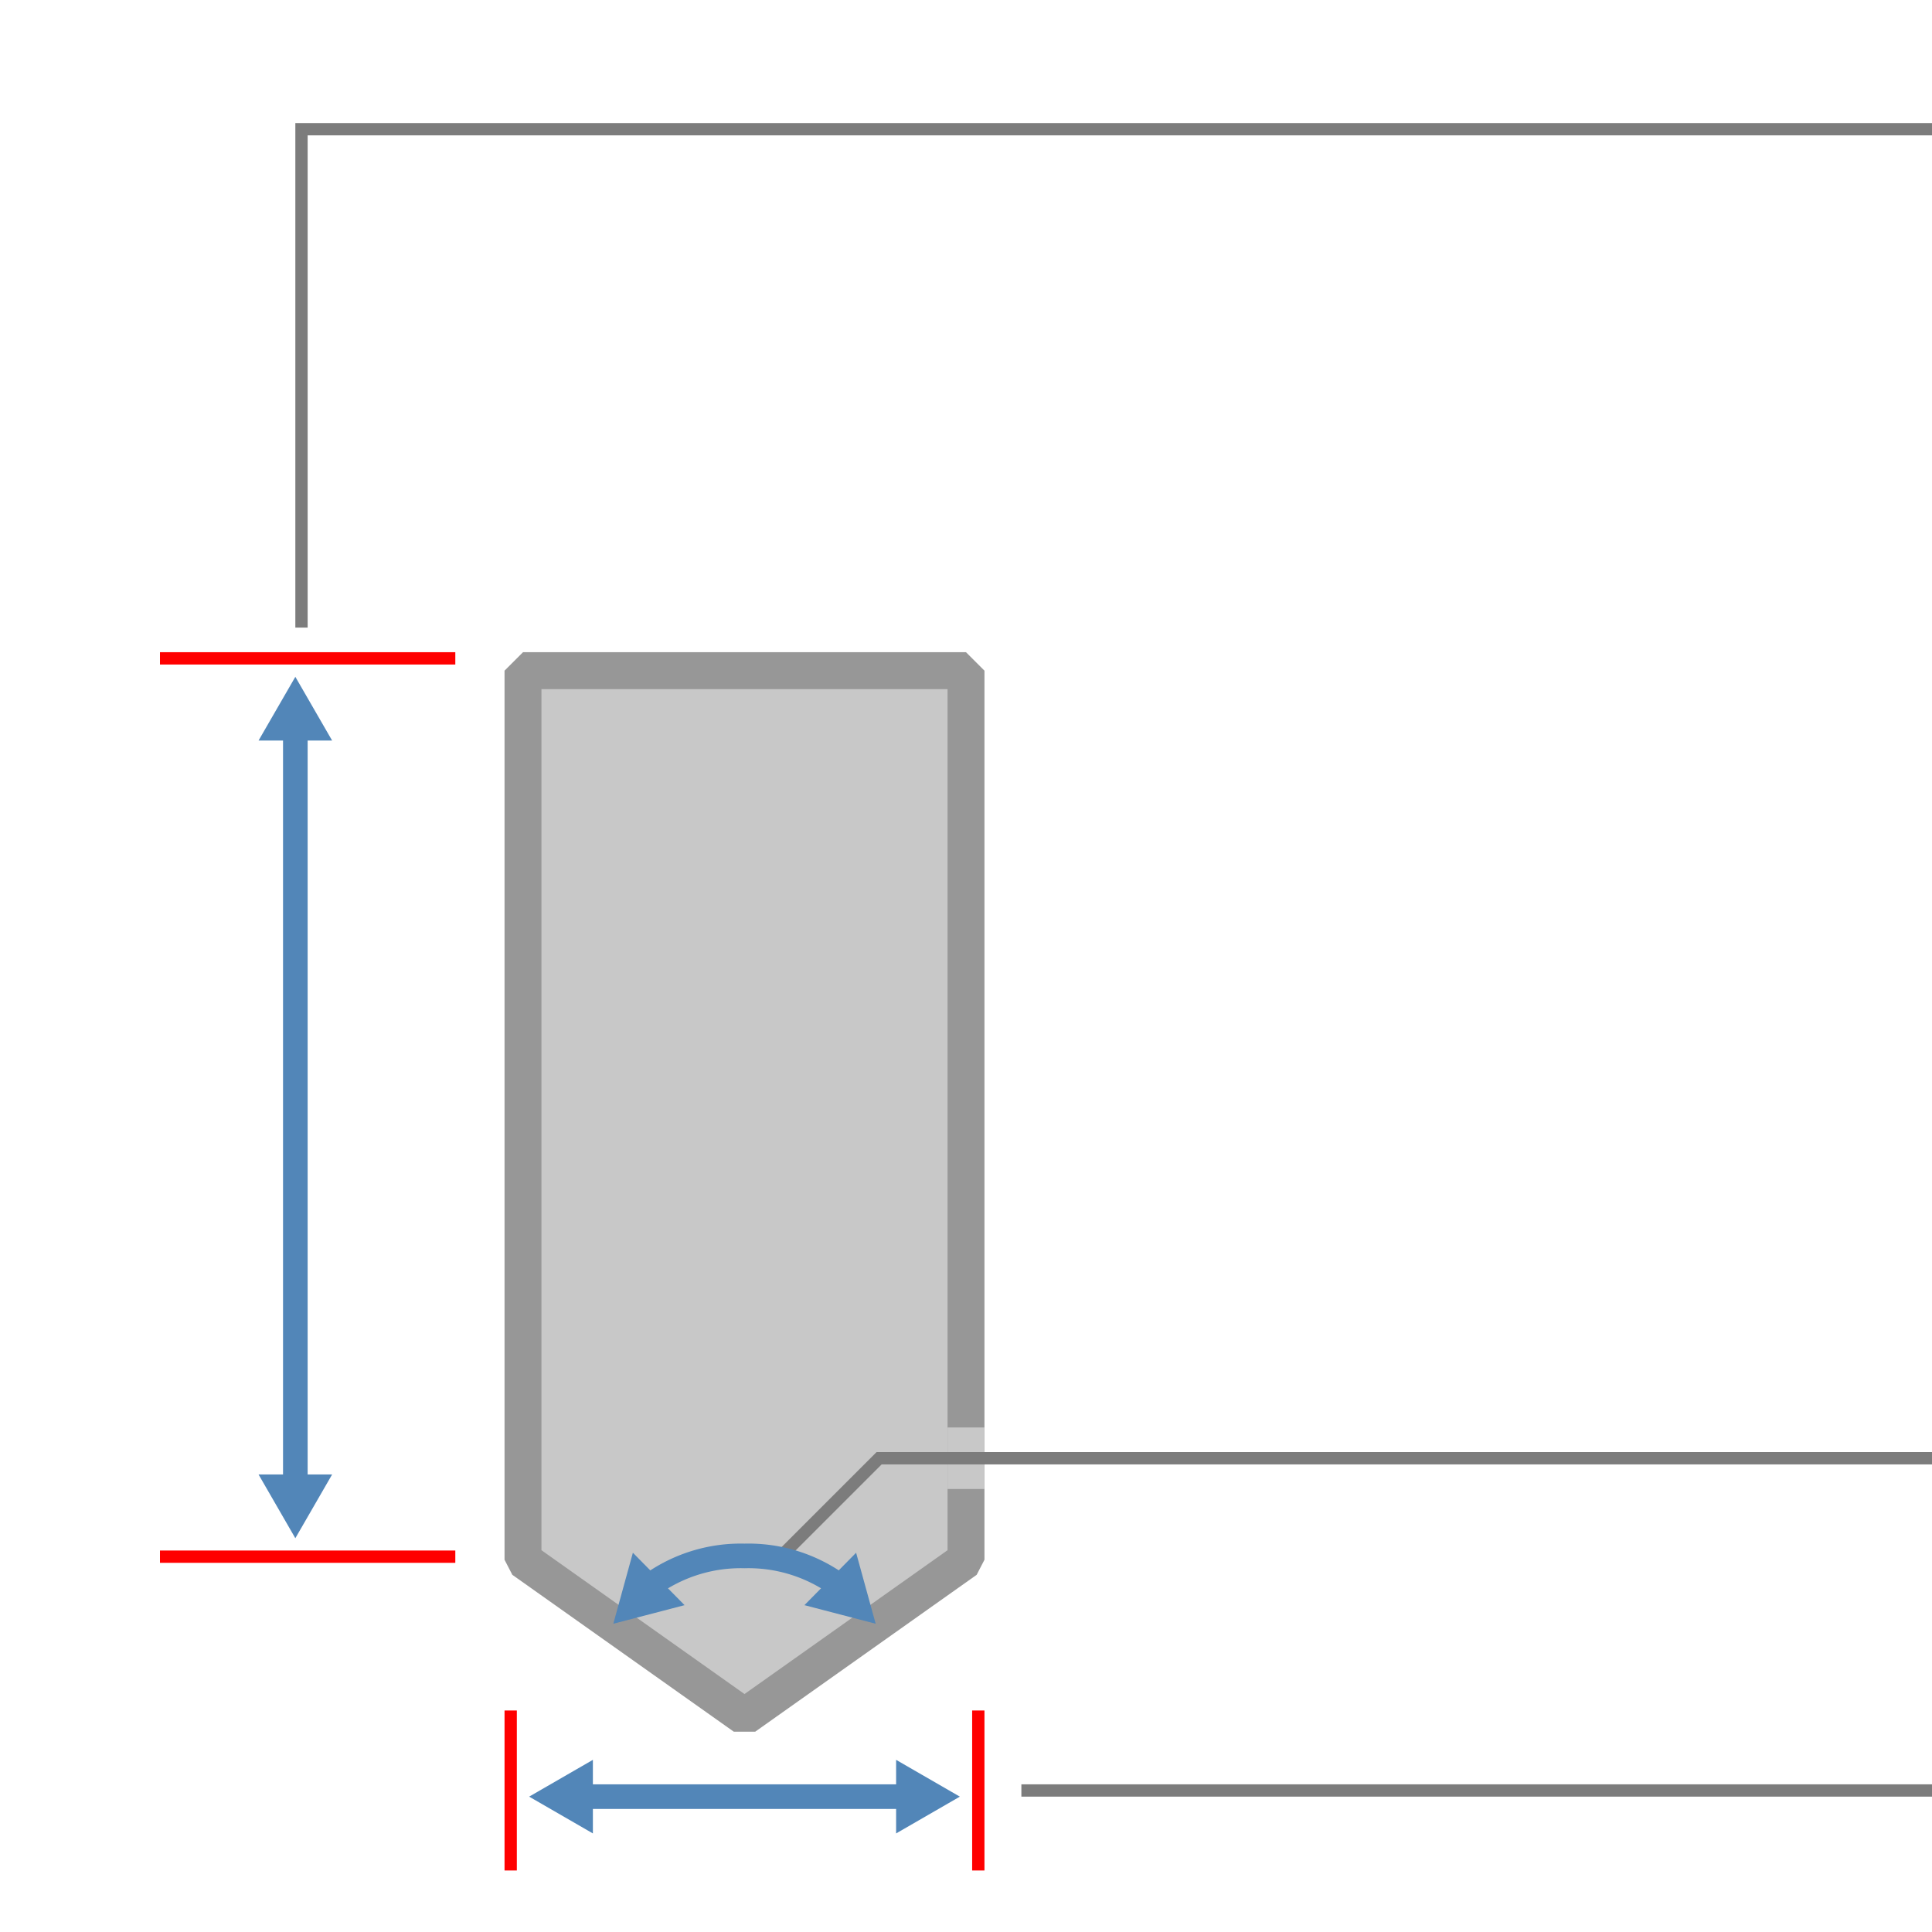 <svg xmlns="http://www.w3.org/2000/svg" viewBox="0 0 157 157"><title>157x157</title><g id="863c8c72-5a97-4e44-ac6a-4e7516f0166e" data-name="Hole Shape"><path d="M78.5,74.5v52.25l-18,12.75-18-12.75V54.5h36Z" fill="#c8c8c8" stroke="#979797" stroke-linejoin="bevel" stroke-width="3"/></g><g id="b9e951fd-d4b6-48a9-839b-afef30f539fc" data-name="BreakHole"><line x1="78.5" y1="116" x2="78.5" y2="121" fill="none" stroke="#c8c8c8" stroke-miterlimit="10" stroke-width="3"/></g><g id="c7d33639-940b-47b9-83eb-0a42e987e417" data-name="Indicating Lines"><g id="7f5b686d-fcab-4422-8f5a-8e1c4f26f04e" data-name="LINE"><line x1="83" y1="145.5" x2="157" y2="145.5" fill="none" stroke="#7c7c7c" stroke-miterlimit="10"/></g><polyline points="157 10.5 24.5 10.5 24.5 51" fill="none" stroke="#7c7c7c" stroke-miterlimit="10"/><g id="9118841b-825e-4505-8f2c-66148c25ca6d" data-name="LINE"><polyline points="71.44 118.5 63.33 126.61 71.44 118.5 157 118.5" fill="none" stroke="#7c7c7c" stroke-miterlimit="10"/></g></g><g id="8fbbba35-3bf2-43f7-832f-8db7dff77b40" data-name="Dim Ends"><g id="821d415e-3fea-4989-b91c-9fc39cfc79ad" data-name="SPLINE"><line x1="13" y1="53.5" x2="37" y2="53.5" fill="none" stroke="red" stroke-miterlimit="10"/></g><g id="fc6ac94b-32be-4bd0-b8d3-8f6699195183" data-name="LINE"><line x1="37" y1="126.5" x2="13" y2="126.5" fill="none" stroke="red" stroke-miterlimit="10"/></g><g id="e7bd39b2-93bd-4a87-b071-0bcfc6510031" data-name="LINE"><line x1="79.5" y1="152" x2="79.5" y2="139" fill="none" stroke="red" stroke-miterlimit="10"/></g><g id="b911f173-af62-41cb-b682-8281c0b1faa7" data-name="LINE"><line x1="41.5" y1="152" x2="41.5" y2="139" fill="none" stroke="red" stroke-miterlimit="10"/></g></g><g id="cc3402ce-dff5-46ac-ae26-f87f662feae7" data-name="Dims"><g id="f77ae7e6-a30b-4057-8fe5-19d166cc75e1" data-name="SPLINE"><line x1="47.31" y1="146" x2="73.69" y2="146" fill="none" stroke="#5286b8" stroke-miterlimit="10" stroke-width="2"/><polygon points="48.18 148.99 43 146 48.18 143.01 48.18 148.99" fill="#5286b8"/><polygon points="72.82 148.99 78 146 72.82 143.01 72.82 148.99" fill="#5286b8"/></g><g id="8fcf827c-a1ef-4271-b636-9f705c424353" data-name="SPLINE"><path d="M52.83,128.84a12.47,12.47,0,0,1,7.67-2.4,12.46,12.46,0,0,1,7.68,2.4" fill="none" stroke="#5286b8" stroke-miterlimit="10" stroke-width="2"/><polygon points="55.63 130.44 49.84 131.95 51.43 126.18 55.63 130.44" fill="#5286b8"/><polygon points="65.37 130.44 71.16 131.95 69.57 126.18 65.37 130.44" fill="#5286b8"/></g><g id="90b9f471-aa54-47cd-bf3e-307964d5de76" data-name="LINE"><line x1="24" y1="120.69" x2="24" y2="59.31" fill="none" stroke="#5286b8" stroke-miterlimit="10" stroke-width="2"/><polygon points="26.99 119.82 24 125 21.01 119.82 26.99 119.82" fill="#5286b8"/><polygon points="26.99 60.18 24 55 21.01 60.18 26.99 60.18" fill="#5286b8"/></g></g></svg>